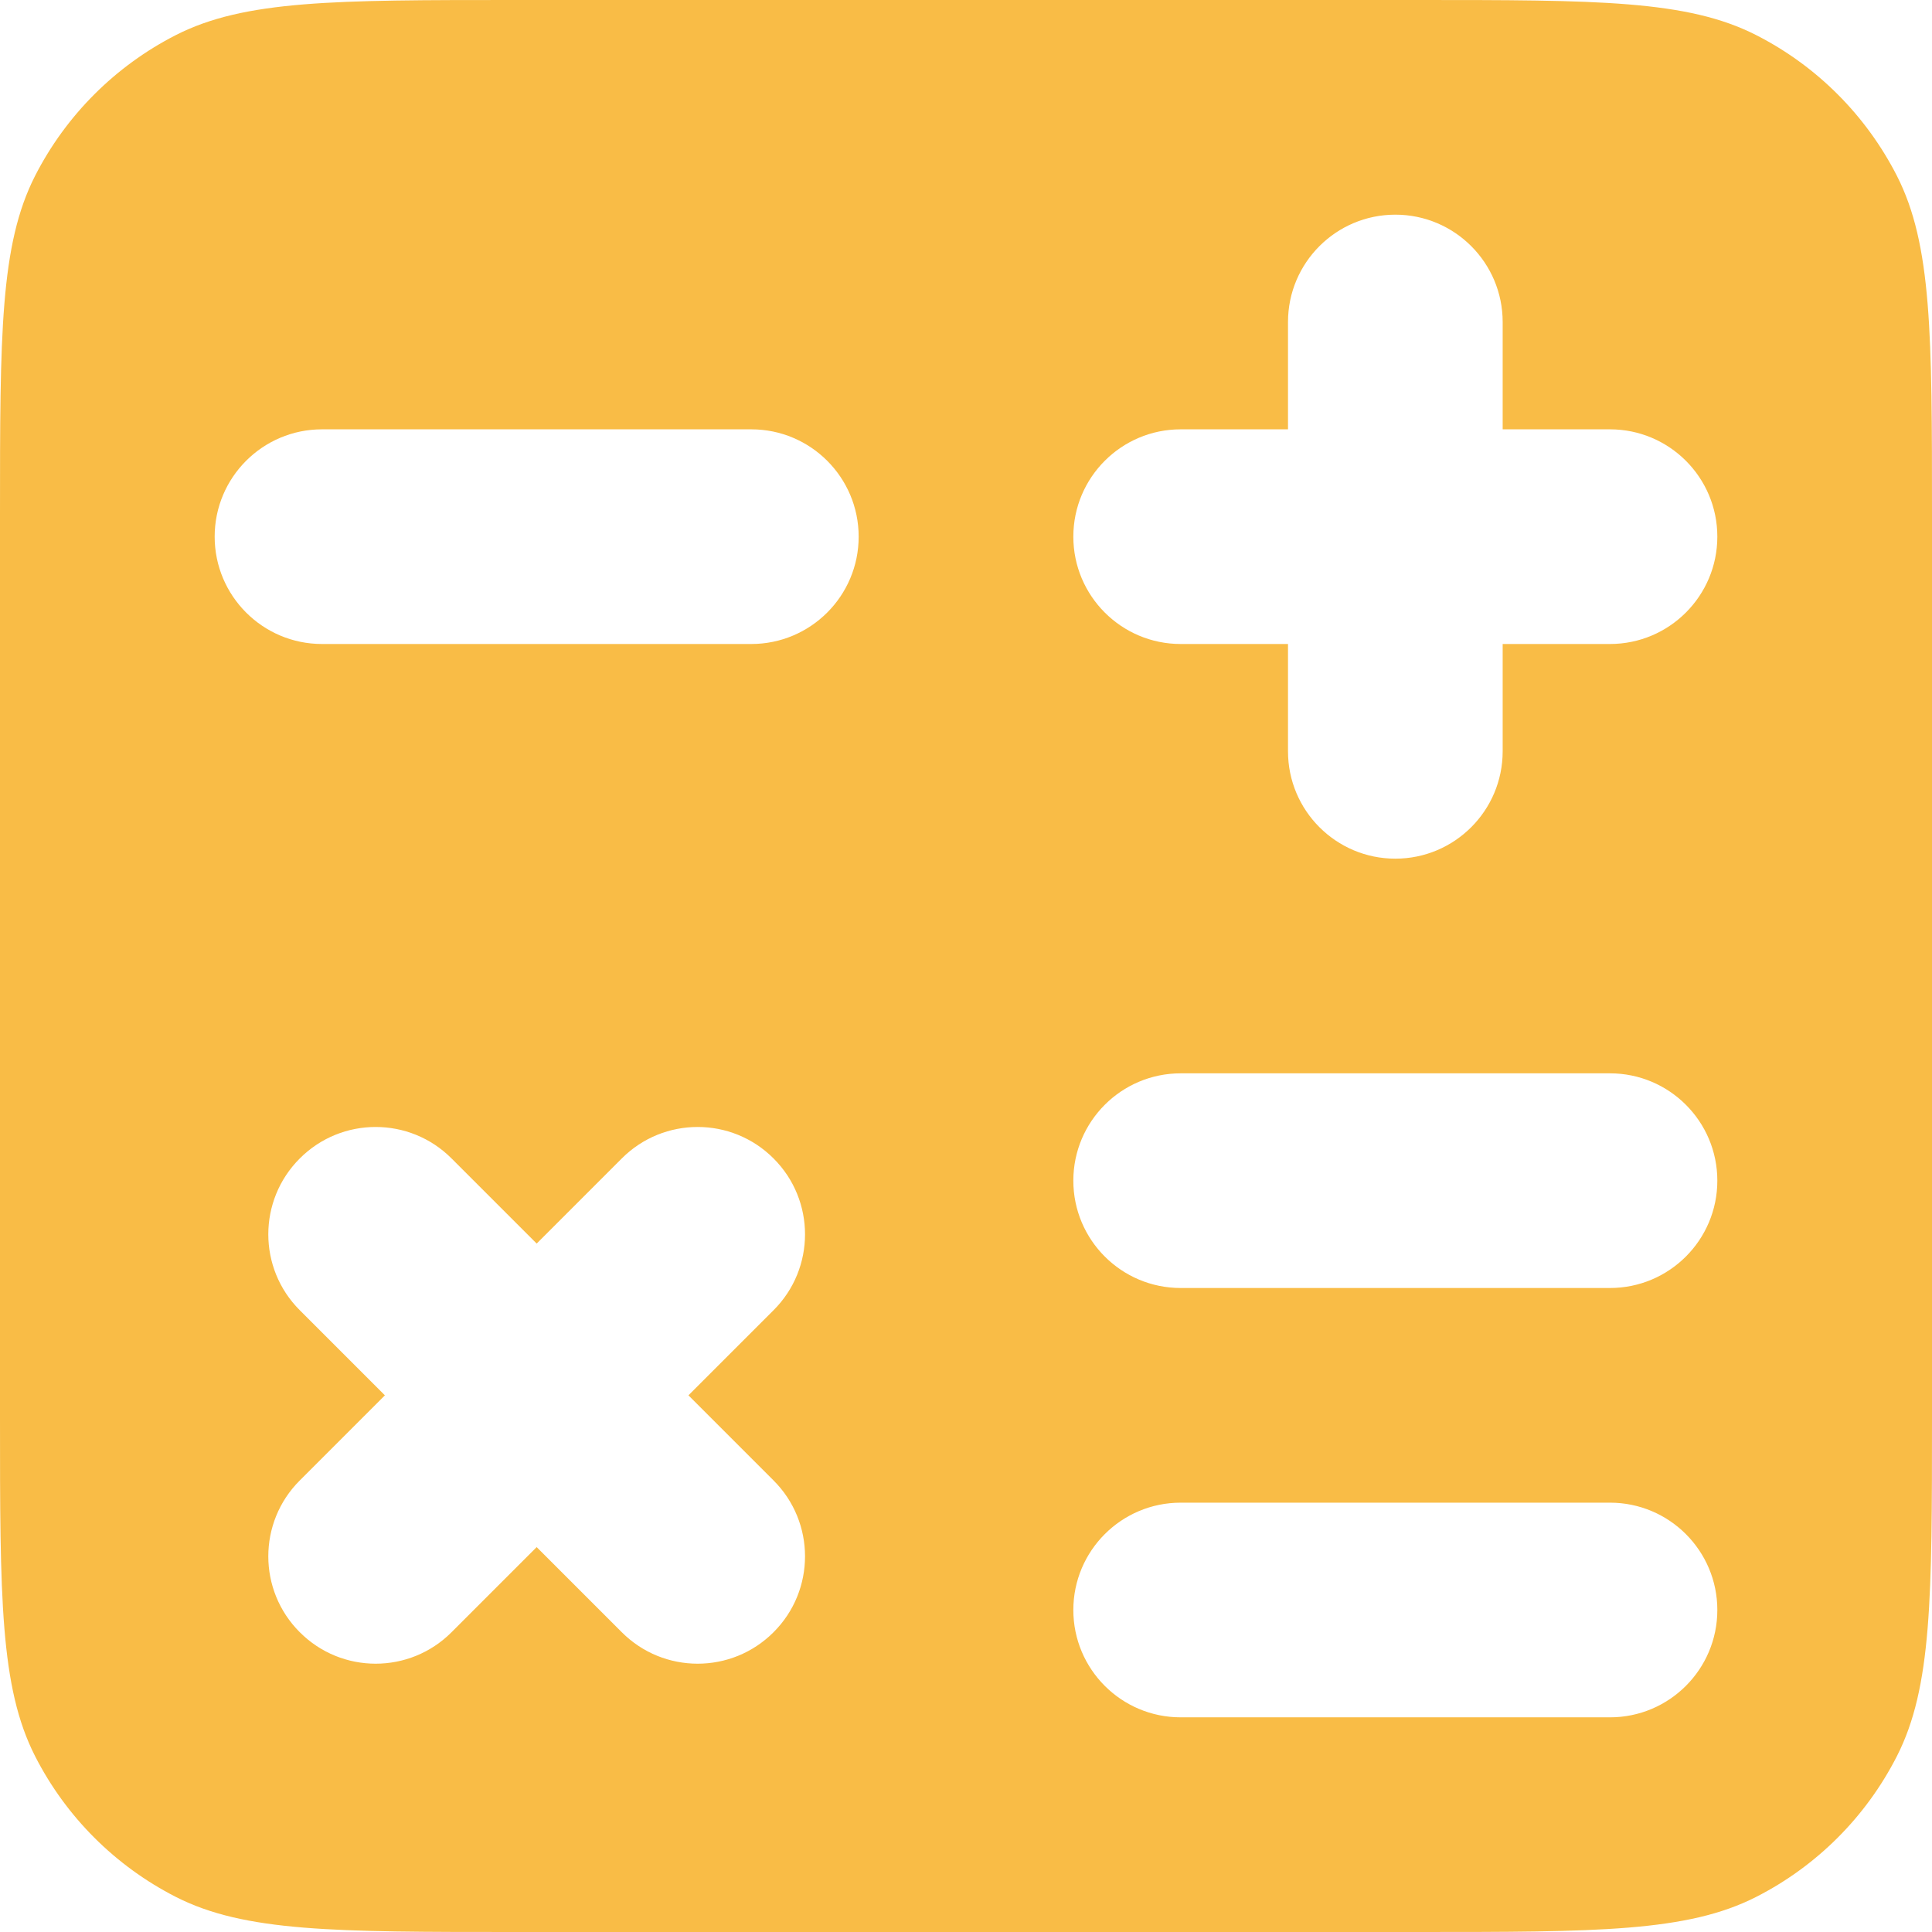 <svg width="18" height="18" viewBox="0 0 18 18" fill="none" xmlns="http://www.w3.org/2000/svg">
<path fill-rule="evenodd" clip-rule="evenodd" d="M0.327 1.638C0 2.28 0 3.12 0 4.8V13.2C0 14.88 0 15.72 0.327 16.362C0.615 16.927 1.074 17.385 1.638 17.673C2.28 18 3.12 18 4.8 18H13.2C14.88 18 15.72 18 16.362 17.673C16.927 17.385 17.385 16.927 17.673 16.362C18 15.72 18 14.88 18 13.2V4.8C18 3.12 18 2.28 17.673 1.638C17.385 1.074 16.927 0.615 16.362 0.327C15.72 0 14.88 0 13.2 0H4.8C3.12 0 2.28 0 1.638 0.327C1.074 0.615 0.615 1.074 0.327 1.638ZM12 7C12 7.552 12.448 8 13 8C13.552 8 14 7.552 14 7V6H15C15.552 6 16 5.552 16 5C16 4.448 15.552 4 15 4H14V3C14 2.448 13.552 2 13 2C12.448 2 12 2.448 12 3V4H11C10.448 4 10 4.448 10 5C10 5.552 10.448 6 11 6H12V7ZM2 5C2 4.448 2.448 4 3 4H7C7.552 4 8 4.448 8 5C8 5.552 7.552 6 7 6H3C2.448 6 2 5.552 2 5ZM11 10C10.448 10 10 10.448 10 11C10 11.552 10.448 12 11 12H15C15.552 12 16 11.552 16 11C16 10.448 15.552 10 15 10H11ZM10 15C10 14.448 10.448 14 11 14H15C15.552 14 16 14.448 16 15C16 15.552 15.552 16 15 16H11C10.448 16 10 15.552 10 15ZM4.207 10.793C3.817 10.402 3.183 10.402 2.793 10.793C2.402 11.183 2.402 11.817 2.793 12.207L3.586 13L2.793 13.793C2.402 14.183 2.402 14.817 2.793 15.207C3.183 15.598 3.817 15.598 4.207 15.207L5 14.414L5.793 15.207C6.183 15.598 6.817 15.598 7.207 15.207C7.598 14.817 7.598 14.183 7.207 13.793L6.414 13L7.207 12.207C7.598 11.817 7.598 11.183 7.207 10.793C6.817 10.402 6.183 10.402 5.793 10.793L5 11.586L4.207 10.793Z" fill="#F9BC46"/>
</svg>
